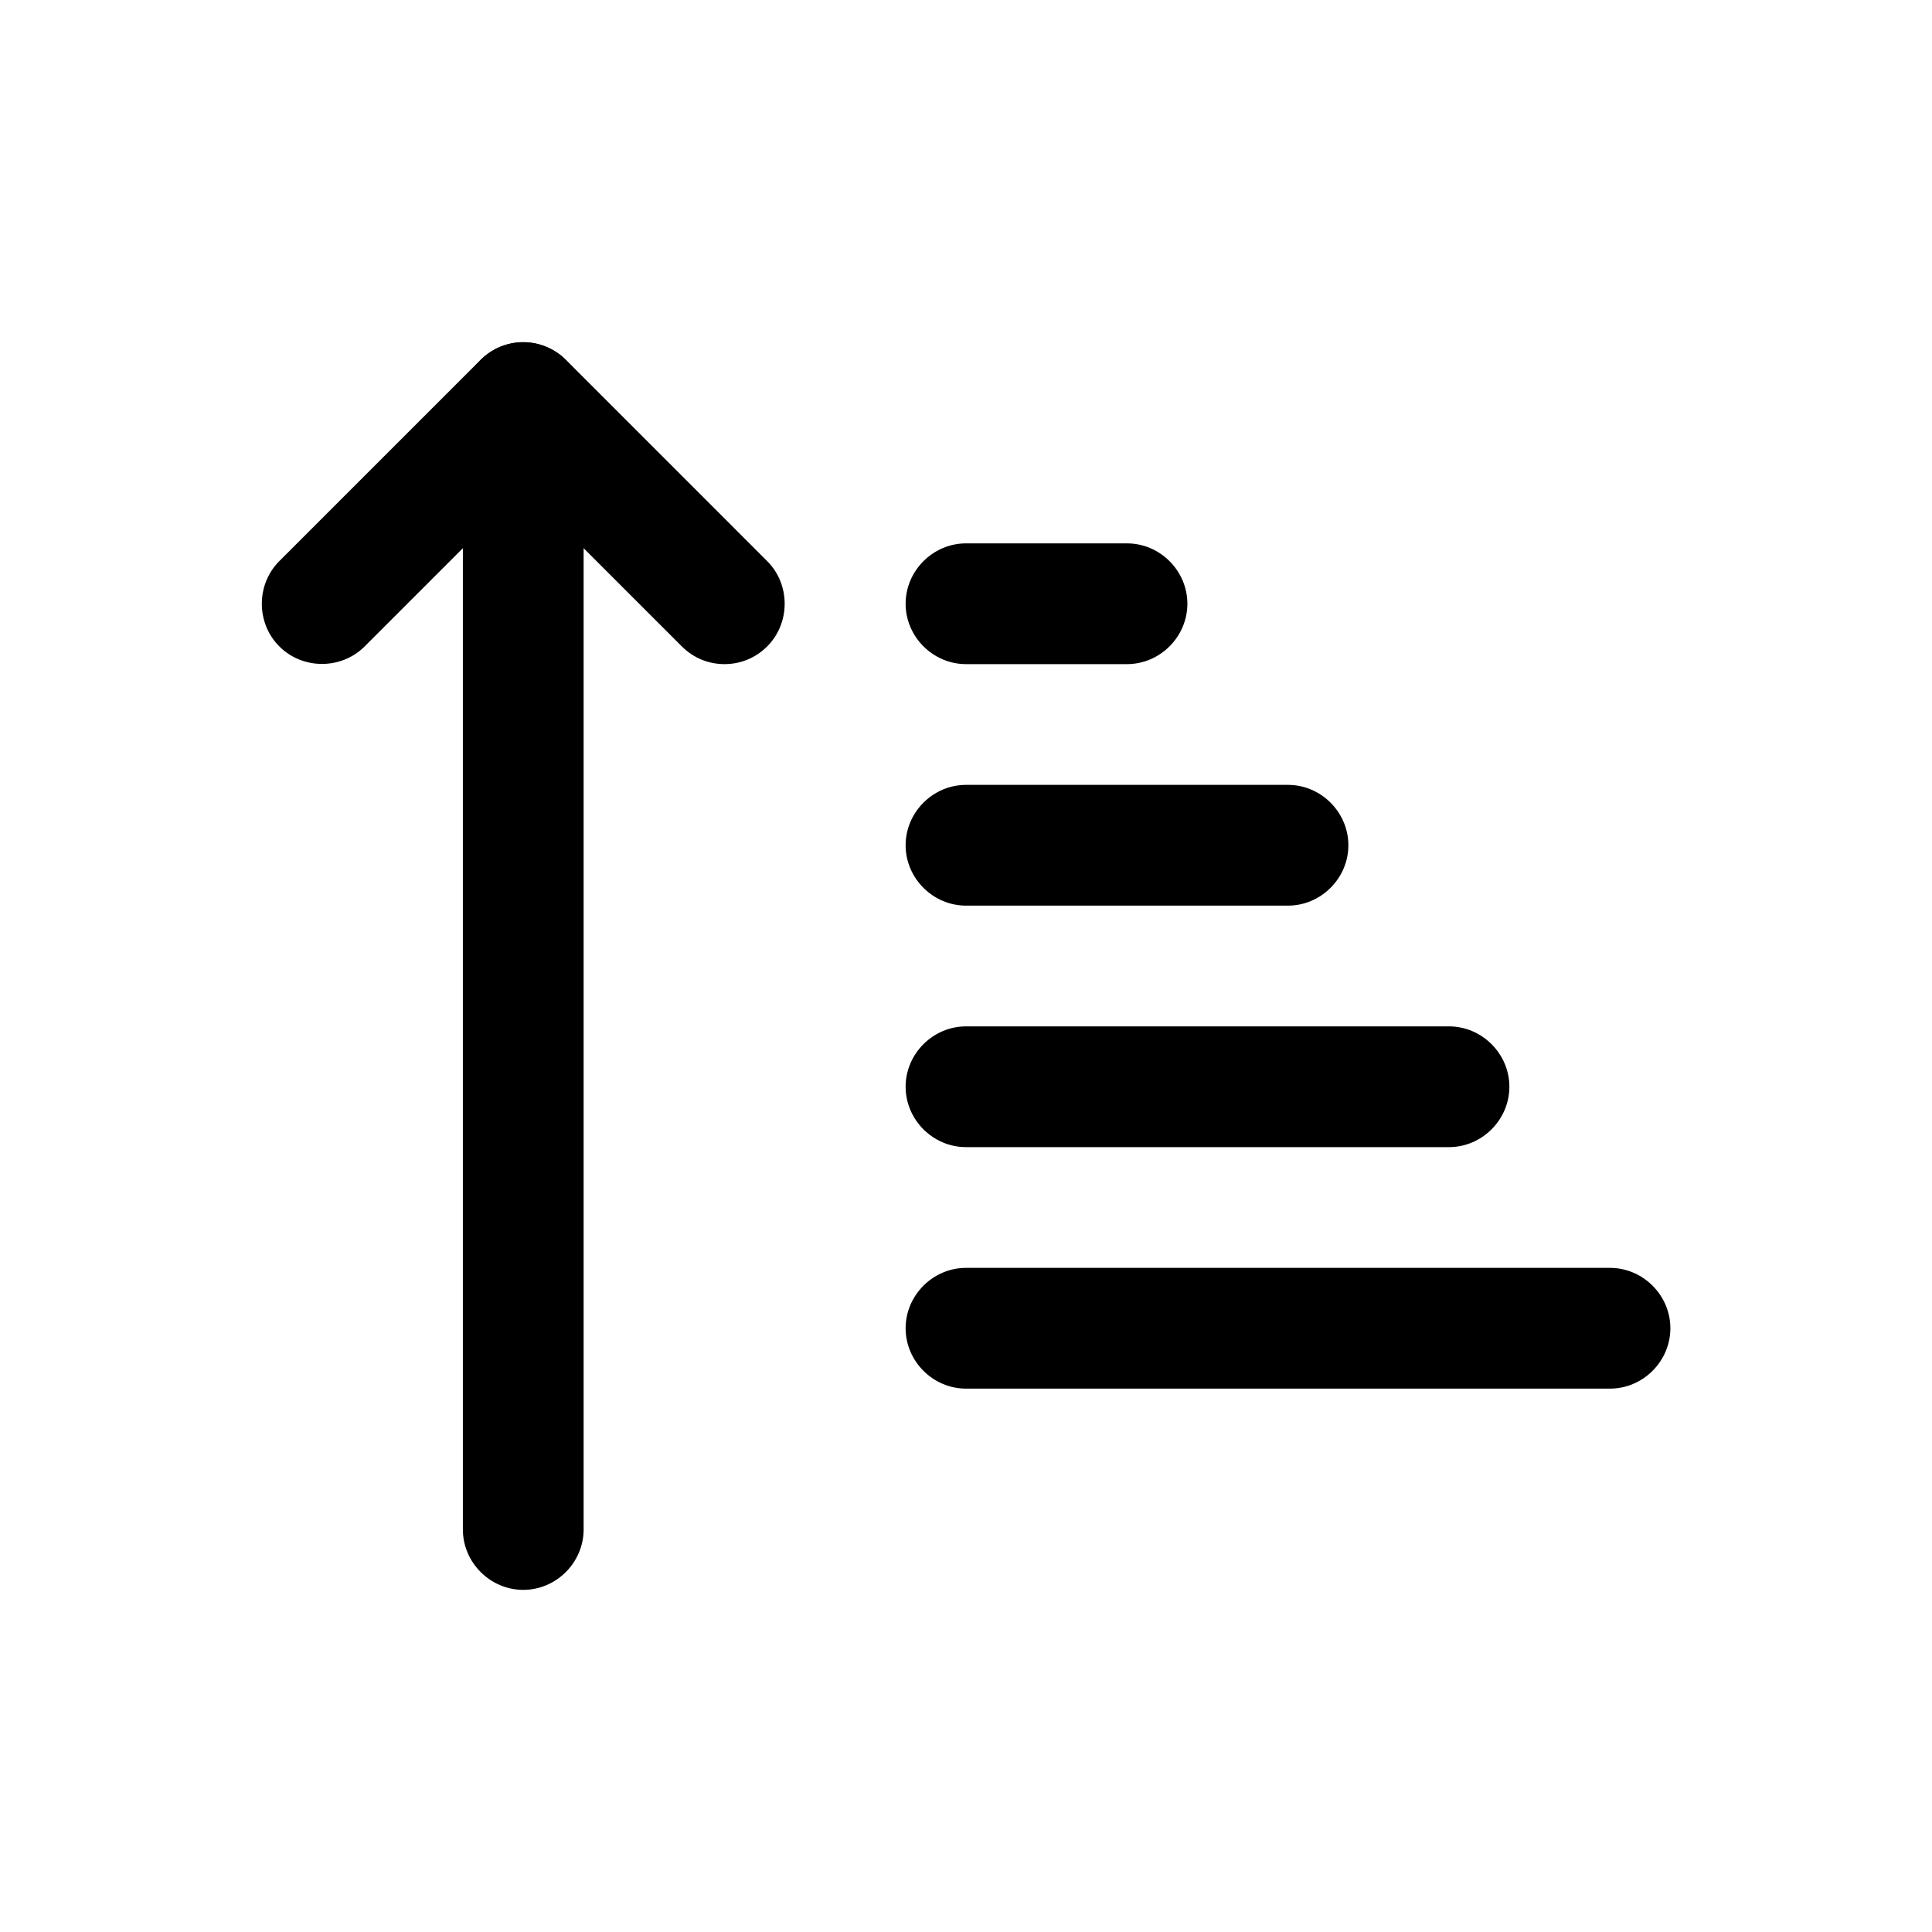 <svg width="36" height="36" viewBox="0 0 36 36" fill="none" xmlns="http://www.w3.org/2000/svg">
<path d="M13.5 12.375C13.215 12.375 12.93 12.27 12.705 12.045L9.75 9.09L6.795 12.045C6.36 12.48 5.64 12.48 5.205 12.045C4.77 11.61 4.77 10.89 5.205 10.455L8.955 6.705C9.39 6.27 10.11 6.27 10.545 6.705L14.295 10.455C14.73 10.89 14.73 11.61 14.295 12.045C14.07 12.27 13.785 12.375 13.5 12.375Z" fill="black"/>
<path d="M9.75 29.625C9.135 29.625 8.625 29.115 8.625 28.5V7.5C8.625 6.885 9.135 6.375 9.75 6.375C10.365 6.375 10.875 6.885 10.875 7.5V28.5C10.875 29.115 10.365 29.625 9.75 29.625Z" fill="black"/>
<path d="M30 25.875H18C17.385 25.875 16.875 25.365 16.875 24.75C16.875 24.135 17.385 23.625 18 23.625H30C30.615 23.625 31.125 24.135 31.125 24.75C31.125 25.365 30.615 25.875 30 25.875Z" fill="black"/>
<path d="M24 16.875H18C17.385 16.875 16.875 16.365 16.875 15.75C16.875 15.135 17.385 14.625 18 14.625H24C24.615 14.625 25.125 15.135 25.125 15.75C25.125 16.365 24.615 16.875 24 16.875Z" fill="black"/>
<path d="M21 12.375H18C17.385 12.375 16.875 11.865 16.875 11.25C16.875 10.635 17.385 10.125 18 10.125H21C21.615 10.125 22.125 10.635 22.125 11.25C22.125 11.865 21.615 12.375 21 12.375Z" fill="black"/>
<path d="M27 21.375H18C17.385 21.375 16.875 20.865 16.875 20.25C16.875 19.635 17.385 19.125 18 19.125H27C27.615 19.125 28.125 19.635 28.125 20.25C28.125 20.865 27.615 21.375 27 21.375Z" fill="black"/>
</svg>
